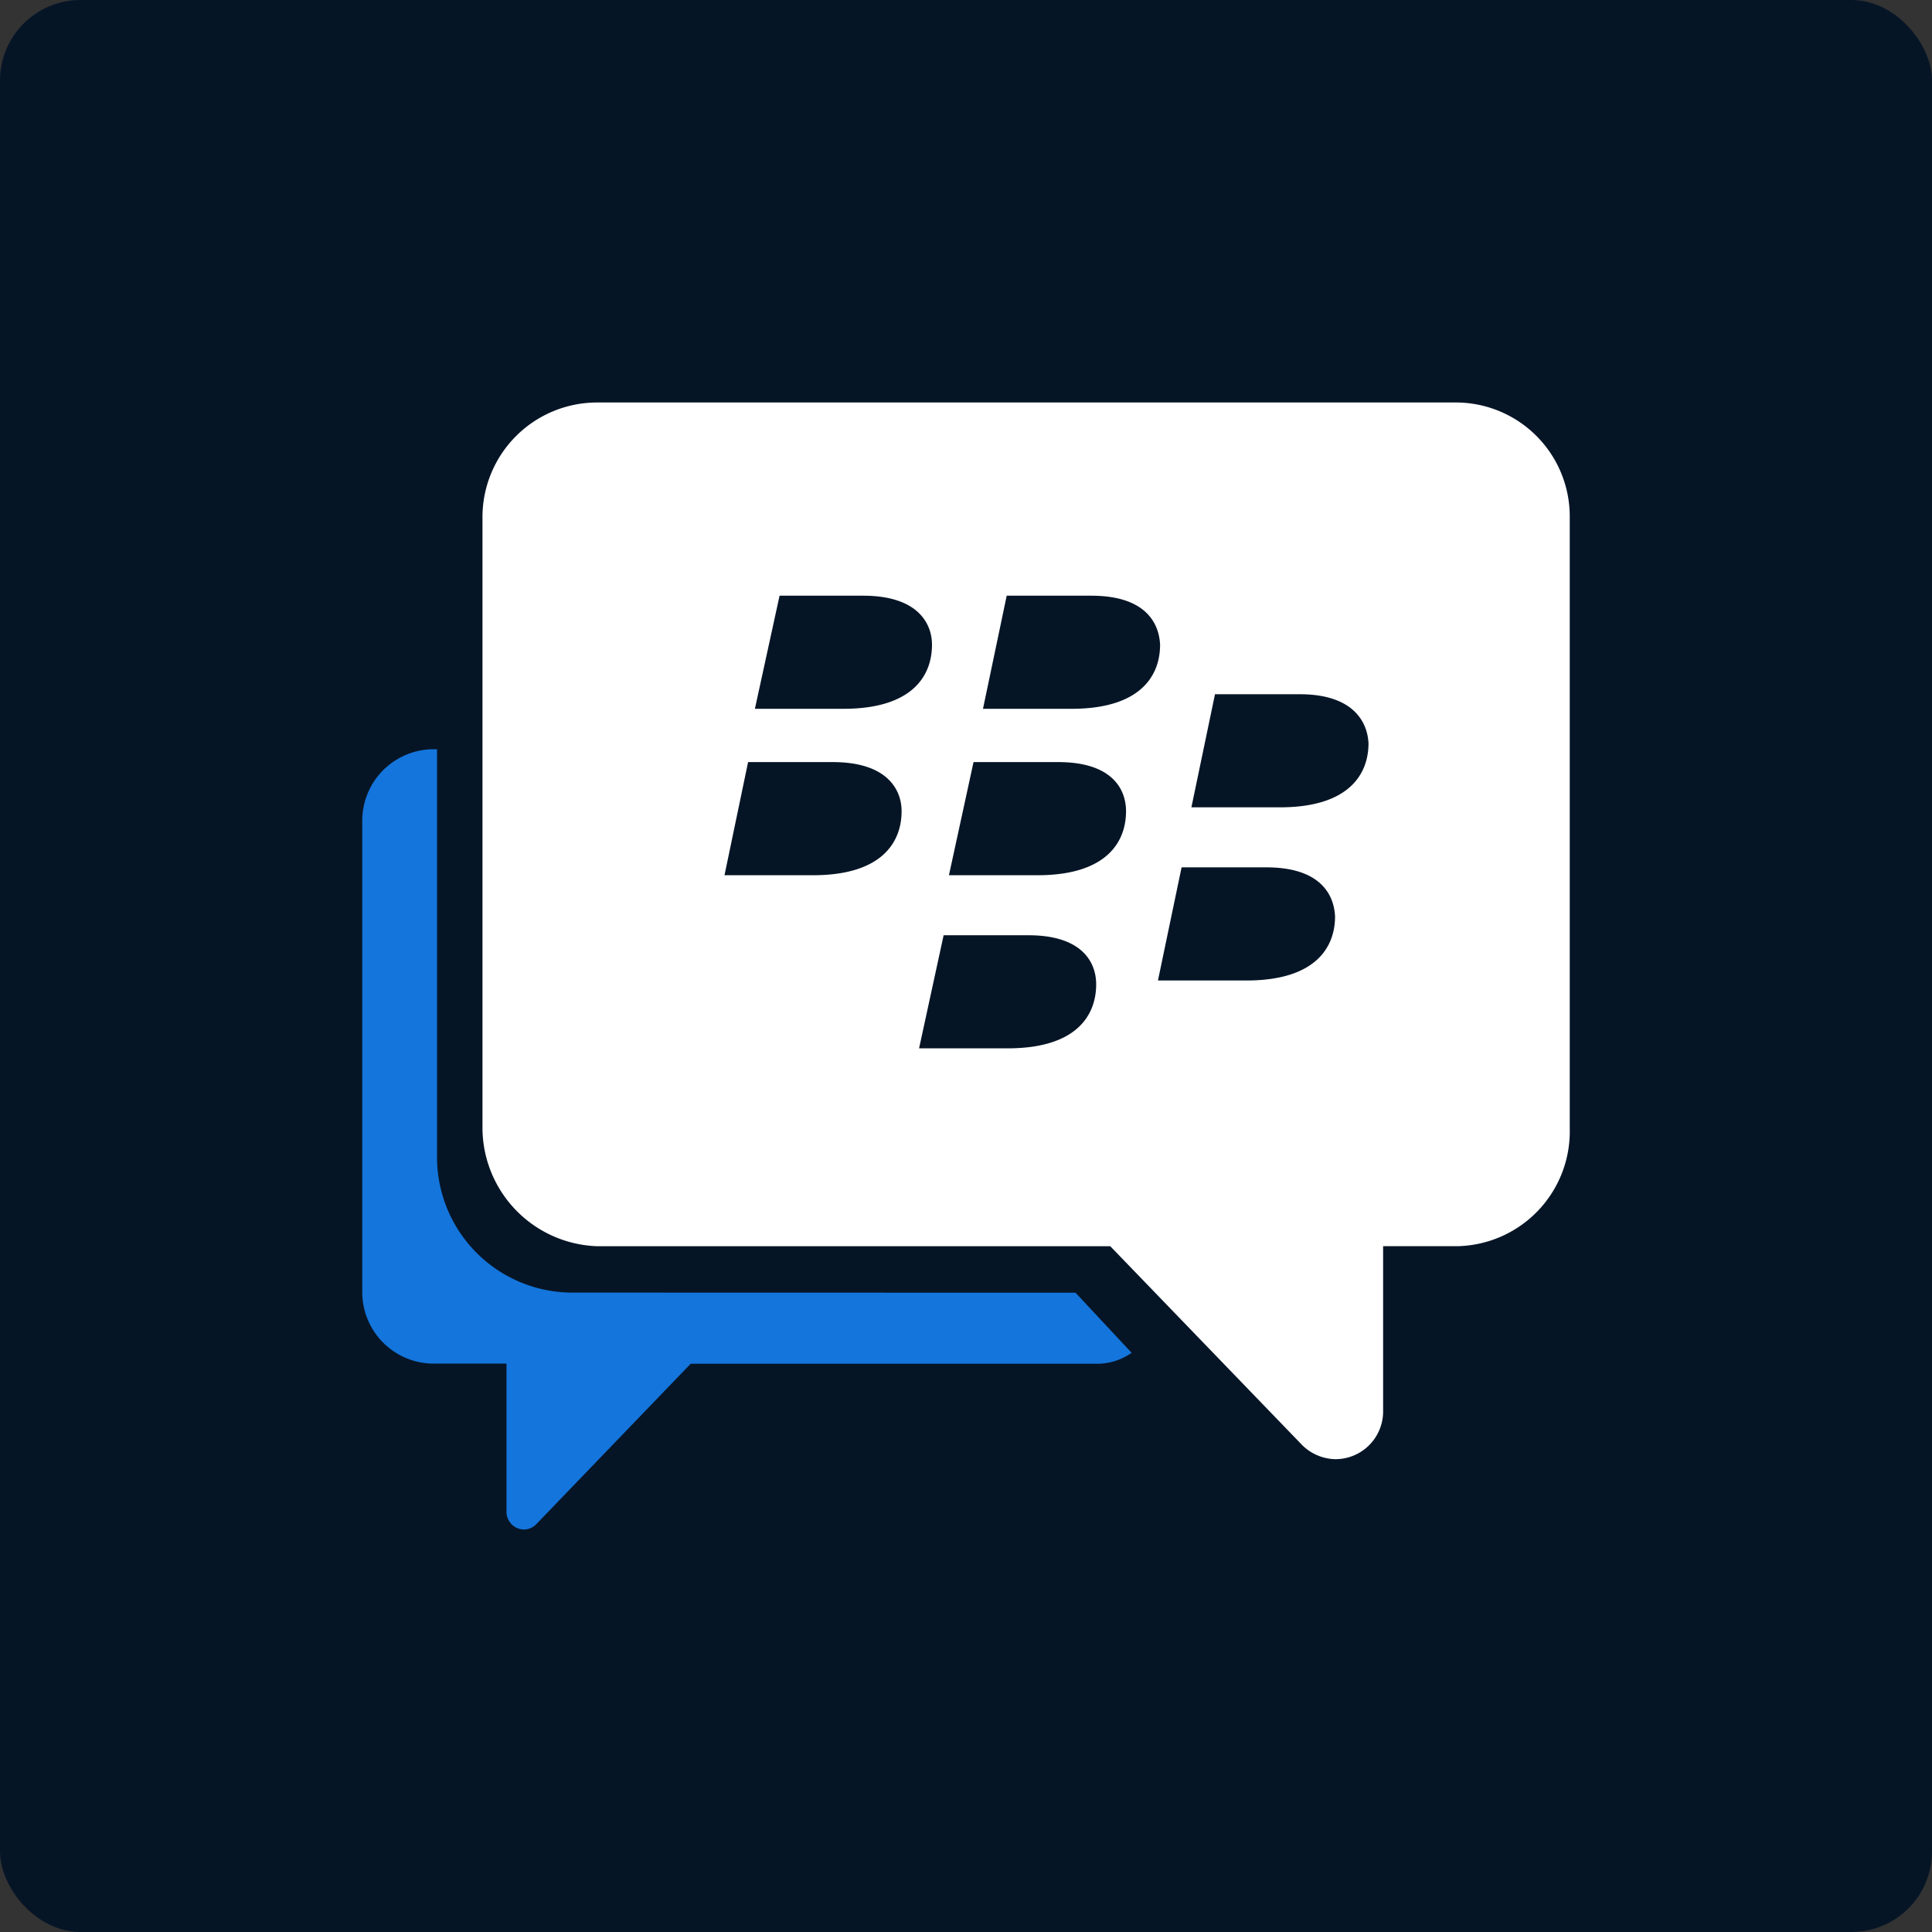 <svg xmlns="http://www.w3.org/2000/svg" viewBox="0 0 48 48">

	<rect x="0" y="0" width="48" height="48" fill="#333333" stroke="none"/>

	<rect width="48" height="48" rx="2" style="fill:#061526"/>
	<path d="M14.177,32.114a3.364,3.364,0,0,1-3.319-3.391V18.615h-.132A1.777,1.777,0,0,0,9,20.379V32.114a1.777,1.777,0,0,0,1.726,1.764h1.858v3.663A.44.44,0,0,0,13,38a.43.43,0,0,0,.311-.119l3.85-4H27.186a1.5,1.5,0,0,0,.929-.271l-1.394-1.493Z" style="fill:#1475dc"/>
	<path d="M36.212,10H14.841a2.848,2.848,0,0,0-2.854,2.845h0v15.2a2.95,2.95,0,0,0,2.854,2.917H27.584l4.779,4.952a1.212,1.212,0,0,0,.8.339,1.187,1.187,0,0,0,1.2-1.152V30.961h1.858A2.852,2.852,0,0,0,39,28.044V12.85A2.832,2.832,0,0,0,36.212,10Zm-9.1,4.8c1.368,0,1.686.7,1.71,1.218,0,.772-.488,1.592-2.2,1.592h-2.2l.589-2.81Zm-5.667,0c1.368,0,1.71.7,1.71,1.218,0,.772-.488,1.592-2.2,1.592h-2.2l.613-2.81ZM32.29,17.248c1.344,0,1.685.7,1.71,1.219,0,.77-.489,1.591-2.2,1.591H29.6l.586-2.81Zm-6,1.686c1.369,0,1.686.7,1.686,1.219,0,.771-.489,1.592-2.2,1.592h-2.2l.611-2.811Zm-5.6,0c1.368,0,1.71.7,1.71,1.219,0,.771-.489,1.592-2.2,1.592H18l.586-2.811Zm10.769,2.615c1.369,0,1.686.7,1.71,1.22,0,.77-.488,1.591-2.2,1.591h-2.2l.587-2.811Zm-5.911,1.687c1.368,0,1.686.7,1.686,1.219,0,.772-.489,1.591-2.2,1.591h-2.2l.61-2.81Z" style="fill:#fff;fill-rule:evenodd"/>

</svg>
